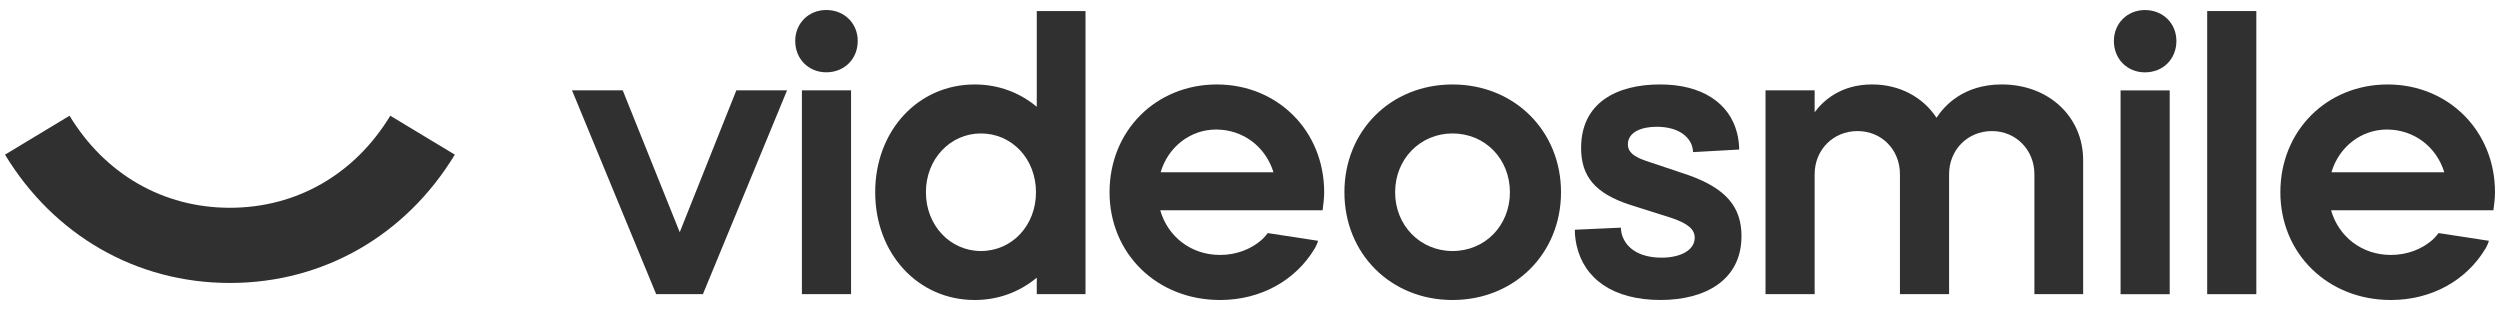 <svg width="250" height="31" viewBox="0 0 250 31" fill="none" xmlns="http://www.w3.org/2000/svg">
<g clip-path="url(#clip0_1_145)">
<path fill-rule="evenodd" clip-rule="evenodd" d="M248.513 24.916C248.546 24.867 248.578 24.812 248.609 24.754C248.618 24.739 248.627 24.725 248.635 24.71L248.633 24.709C248.746 24.497 248.845 24.253 248.894 24.08L243.856 23.307C243.78 23.434 243.513 23.742 243.254 23.981C242.174 24.93 240.709 25.494 239.082 25.494C236.173 25.494 233.854 23.652 233.107 21.026H249.343C249.421 20.438 249.5 19.811 249.5 19.223C249.5 13.071 244.822 8.446 238.768 8.446C232.674 8.446 228.036 13.071 228.036 19.223C228.036 25.376 232.792 30 239.082 30C243.198 30 246.637 28.012 248.513 24.916ZM238.689 12.953C241.402 12.953 243.642 14.677 244.429 17.225H233.146C233.893 14.677 236.134 12.953 238.689 12.953Z" fill="#303030"/>
<path fill-rule="evenodd" clip-rule="evenodd" d="M220.719 29.417H225.633V1.105H220.719V29.417Z" fill="#303030"/>
<path fill-rule="evenodd" clip-rule="evenodd" d="M212.057 29.417H216.971V9.039H212.057V29.417ZM211.389 4.101C211.389 5.903 212.726 7.236 214.495 7.236C216.303 7.236 217.64 5.903 217.64 4.101C217.64 2.337 216.303 1.005 214.495 1.005C212.726 1.005 211.389 2.337 211.389 4.101Z" fill="#303030"/>
<path fill-rule="evenodd" clip-rule="evenodd" d="M176.551 29.411H181.465V17.419C181.465 14.989 183.312 13.108 185.75 13.108C188.187 13.108 189.995 14.989 189.995 17.419V29.411H194.909V17.419C194.909 14.989 196.757 13.108 199.194 13.108C201.592 13.108 203.44 14.989 203.44 17.419V29.411H208.315V16.008C208.315 11.697 204.894 8.444 200.177 8.444C196.285 8.444 194.398 10.639 193.651 11.775C192.315 9.738 189.995 8.444 187.204 8.444C184.099 8.444 182.33 10.051 181.465 11.227V9.032H176.551V29.411Z" fill="#303030"/>
<path fill-rule="evenodd" clip-rule="evenodd" d="M162.158 23.336C162.511 24.747 163.849 25.766 166.168 25.766C167.977 25.766 169.471 25.061 169.471 23.767C169.471 22.944 168.802 22.357 167.191 21.808L162.984 20.475C159.525 19.339 158.11 17.654 158.11 14.793C158.11 10.286 161.648 8.444 166.011 8.444C170.236 8.444 172.95 10.327 173.704 13.293H173.705C173.871 13.901 173.928 14.686 173.916 14.954L169.306 15.211C169.301 15.032 169.252 14.675 169.123 14.384C168.668 13.395 167.523 12.677 165.657 12.677C164.124 12.677 162.788 13.225 162.788 14.44C162.788 15.185 163.338 15.655 164.596 16.086L168.802 17.497C172.576 18.829 174.149 20.671 174.149 23.611C174.149 28.039 170.493 29.998 166.051 29.998C161.282 29.998 158.378 27.854 157.648 24.485L157.647 24.481C157.613 24.324 157.584 24.164 157.559 24.003L157.56 24.002C157.495 23.59 157.481 23.308 157.484 22.974L162.087 22.764C162.089 22.87 162.108 23.131 162.158 23.336Z" fill="#303030"/>
<path fill-rule="evenodd" clip-rule="evenodd" d="M134.441 19.223C134.441 13.071 139.08 8.446 145.252 8.446C151.424 8.446 156.102 13.071 156.102 19.223C156.102 25.376 151.424 30 145.252 30C139.08 30 134.441 25.376 134.441 19.223ZM145.252 13.345C142.028 13.345 139.512 15.892 139.512 19.223C139.512 22.554 142.028 25.102 145.252 25.102C148.514 25.102 150.991 22.554 150.991 19.223C150.991 15.892 148.514 13.345 145.252 13.345Z" fill="#303030"/>
<path fill-rule="evenodd" clip-rule="evenodd" d="M131.431 24.916C131.463 24.867 131.496 24.812 131.527 24.754C131.536 24.739 131.545 24.725 131.553 24.71L131.551 24.709C131.664 24.497 131.763 24.253 131.812 24.08L126.774 23.307C126.698 23.434 126.431 23.742 126.172 23.981C125.092 24.93 123.627 25.494 122 25.494C119.091 25.494 116.772 23.652 116.025 21.026H132.261C132.339 20.438 132.418 19.811 132.418 19.223C132.418 13.071 127.74 8.446 121.686 8.446C115.592 8.446 110.954 13.071 110.954 19.223C110.954 25.376 115.71 30 122 30C126.116 30 129.555 28.012 131.431 24.916ZM121.607 12.953C124.32 12.953 126.56 14.677 127.347 17.225H116.064C116.811 14.677 119.052 12.953 121.607 12.953Z" fill="#303030"/>
<path fill-rule="evenodd" clip-rule="evenodd" d="M103.677 1.109V10.679C101.986 9.269 99.863 8.446 97.466 8.446C91.805 8.446 87.519 13.07 87.519 19.223C87.519 25.375 91.805 30 97.466 30C99.863 30 101.986 29.177 103.677 27.766V29.412H108.551V1.109H103.677ZM103.598 19.223C103.598 15.892 101.2 13.344 98.094 13.344C95.028 13.344 92.591 15.892 92.591 19.223C92.591 22.554 95.028 25.101 98.094 25.101C101.2 25.101 103.598 22.554 103.598 19.223Z" fill="#303030"/>
<path fill-rule="evenodd" clip-rule="evenodd" d="M80.191 29.412H85.105V9.034H80.191V29.412ZM79.522 4.096C79.522 5.899 80.859 7.231 82.628 7.231C84.436 7.231 85.773 5.899 85.773 4.096C85.773 2.332 84.436 1 82.628 1C80.859 1 79.522 2.332 79.522 4.096Z" fill="#303030"/>
<path fill-rule="evenodd" clip-rule="evenodd" d="M57.202 9.034L65.615 29.413H70.293L78.706 9.034H73.634L67.974 23.221L62.273 9.034H57.202Z" fill="#303030"/>
<path fill-rule="evenodd" clip-rule="evenodd" d="M22.991 28.296C13.564 28.296 5.361 23.475 0.5 15.465L6.953 11.573C10.506 17.428 16.315 20.777 22.991 20.777C29.667 20.777 35.476 17.428 39.029 11.573L45.482 15.465C40.621 23.475 32.417 28.296 22.991 28.296Z" fill="#303030"/>
</g>
<defs>
<clipPath id="clip0_1_145">
<rect width="249" height="30" fill="white" transform="translate(0.5 0.5)"/>
</clipPath>
</defs>
</svg>
